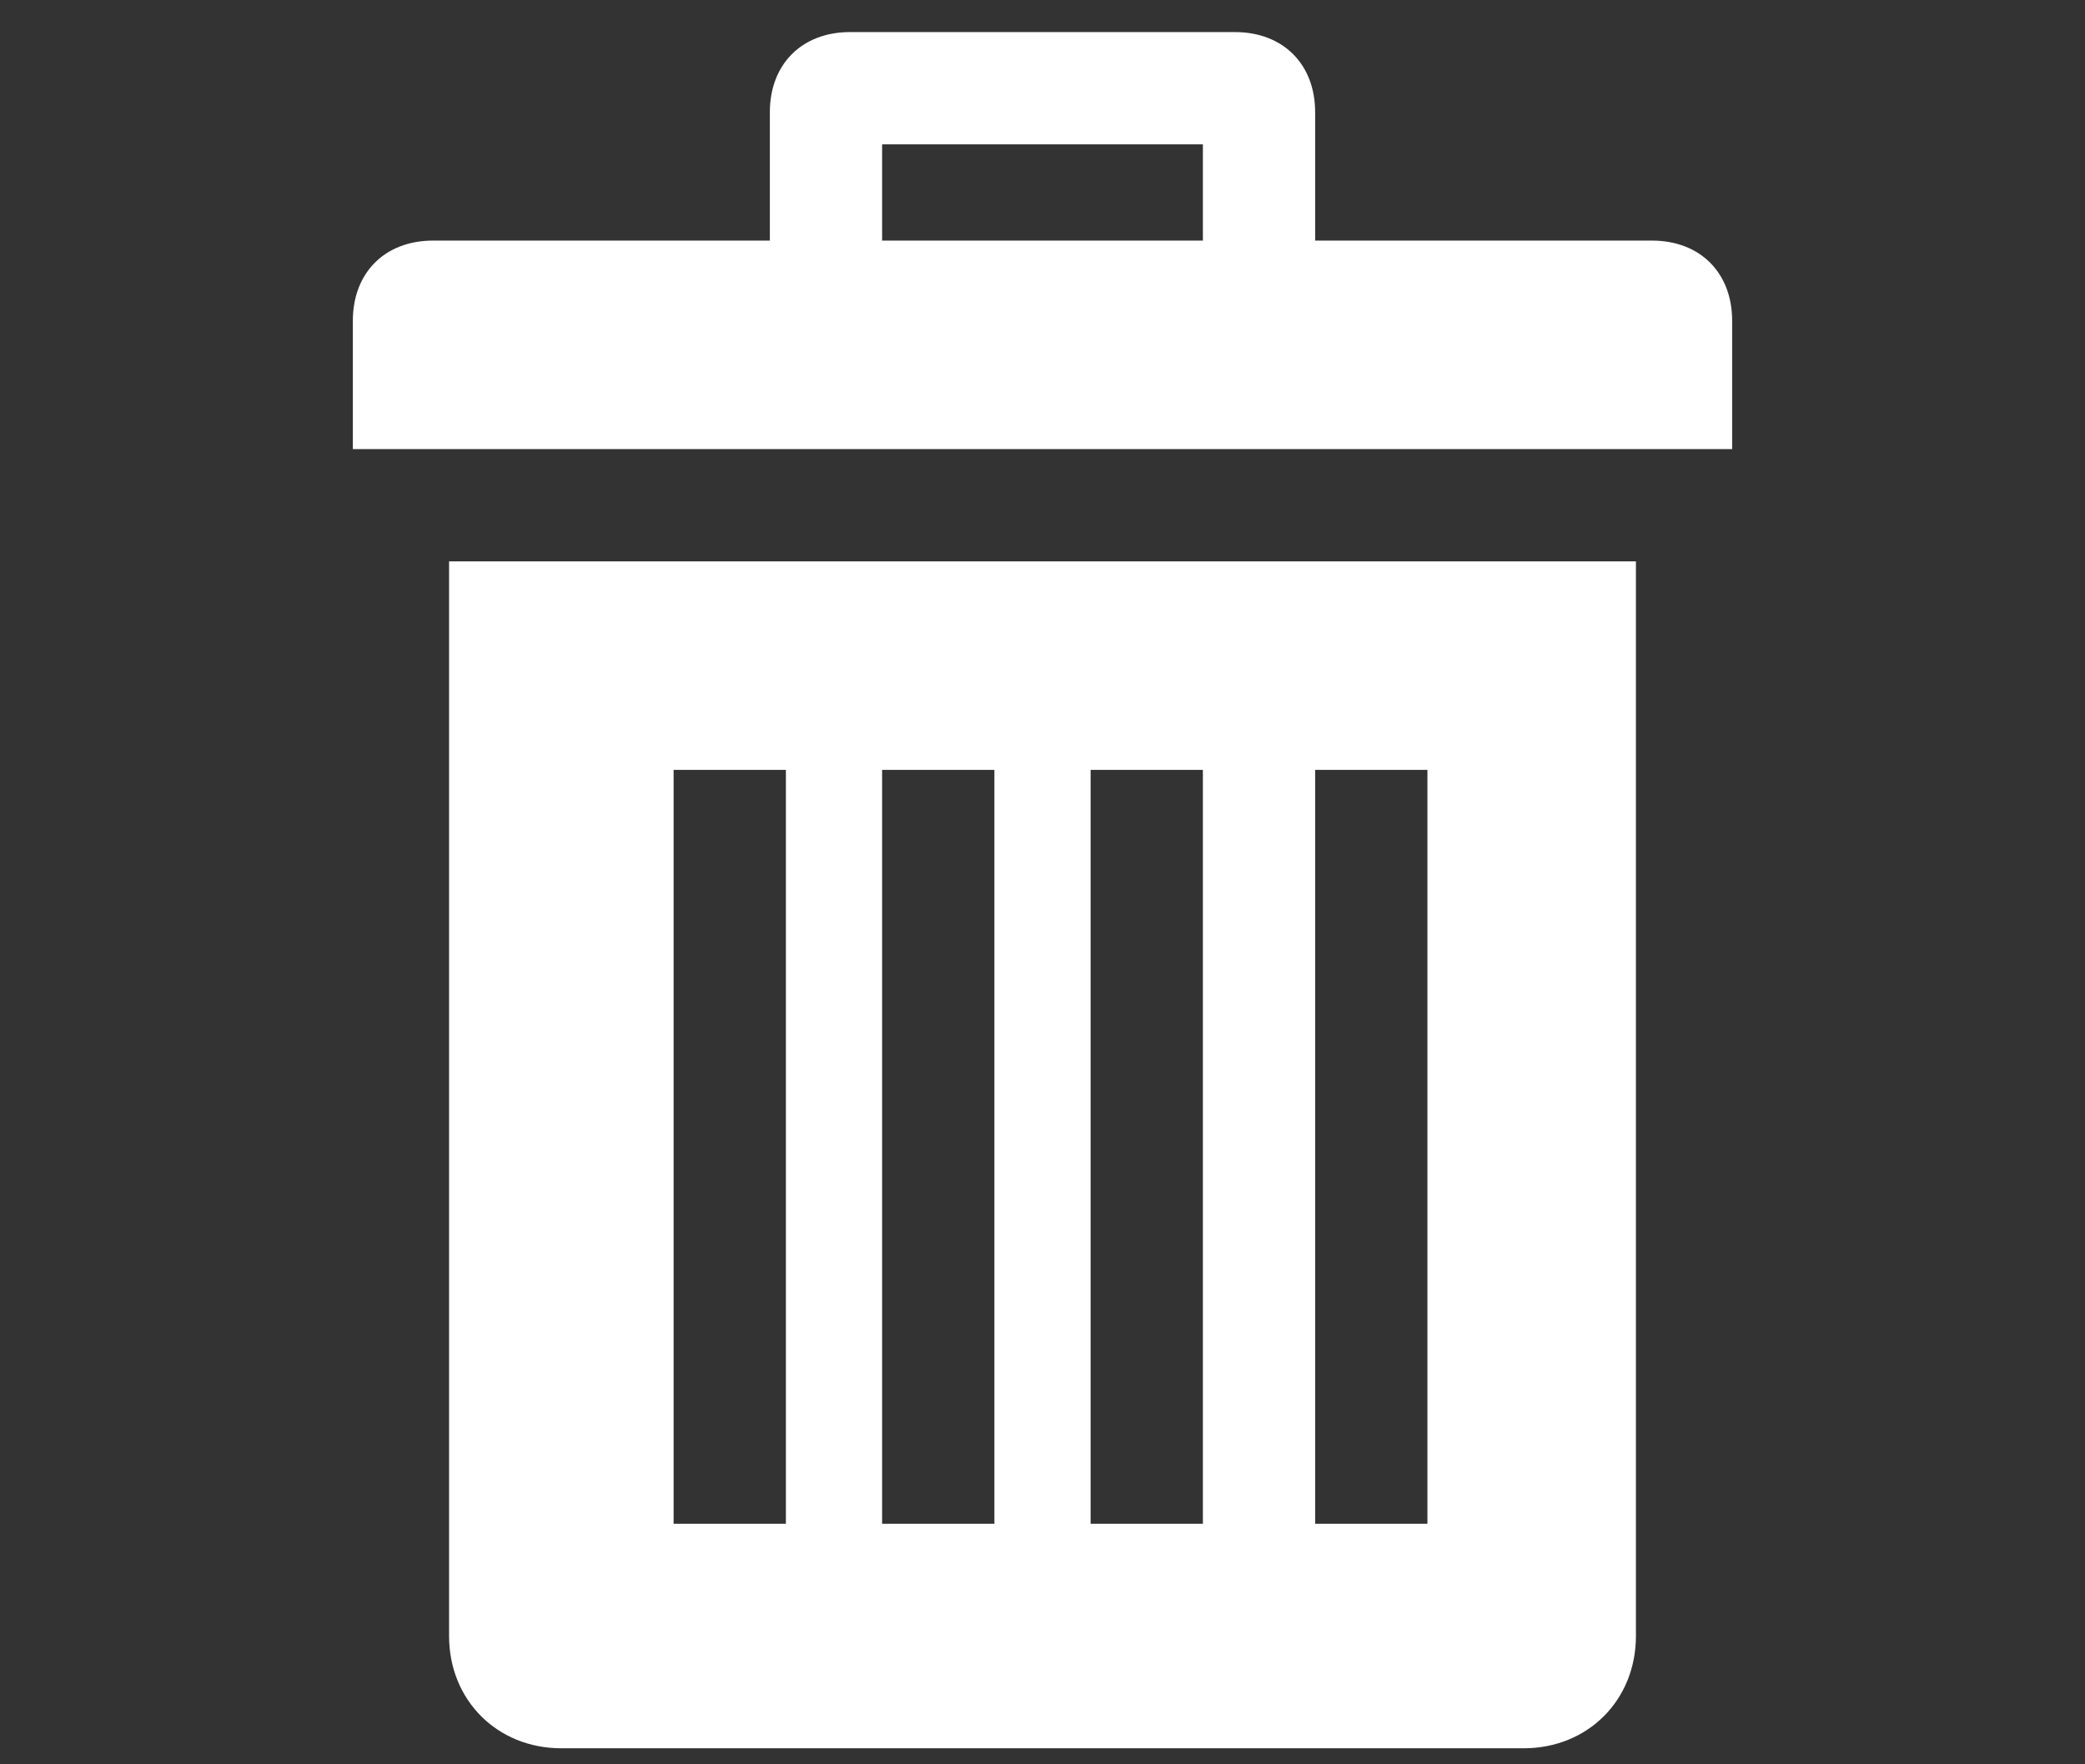 <?xml version="1.0" encoding="utf-8"?>
<!-- Generator: Adobe Illustrator 21.0.2, SVG Export Plug-In . SVG Version: 6.00 Build 0)  -->
<svg version="1.1" id="Layer_1" xmlns="http://www.w3.org/2000/svg" xmlns:xlink="http://www.w3.org/1999/xlink" x="0px" y="0px"
	 viewBox="0 0 13 11" style="enable-background:new 0 0 13 11;" xml:space="preserve">
<rect x="0" y="0" width="13" height="11" fill="#333333" stroke="none"/>
<style type="text/css">
	.st0{fill:#FFFFFF;}
</style>
<g>
	<path class="st0" d="M2.8,3.5v6.7c0,0.4,0.3,0.7,0.7,0.7h6c0.4,0,0.7-0.3,0.7-0.7V3.5H2.8z M4.8,9.5H4.2V4.8h0.7V9.5z M6.2,9.5H5.5
		V4.8h0.7V9.5z M7.5,9.5H6.8V4.8h0.7V9.5z M8.8,9.5H8.2V4.8h0.7V9.5z"/>
	<path class="st0" d="M10.3,1.5H8.2V0.7c0-0.3-0.2-0.5-0.5-0.5H5.3c-0.3,0-0.5,0.2-0.5,0.5v0.8H2.7C2.4,1.5,2.2,1.7,2.2,2v0.8h8.6V2
		C10.8,1.7,10.6,1.5,10.3,1.5z M7.5,1.5h-2V0.9h2V1.5z"/>
</g>
</svg>
